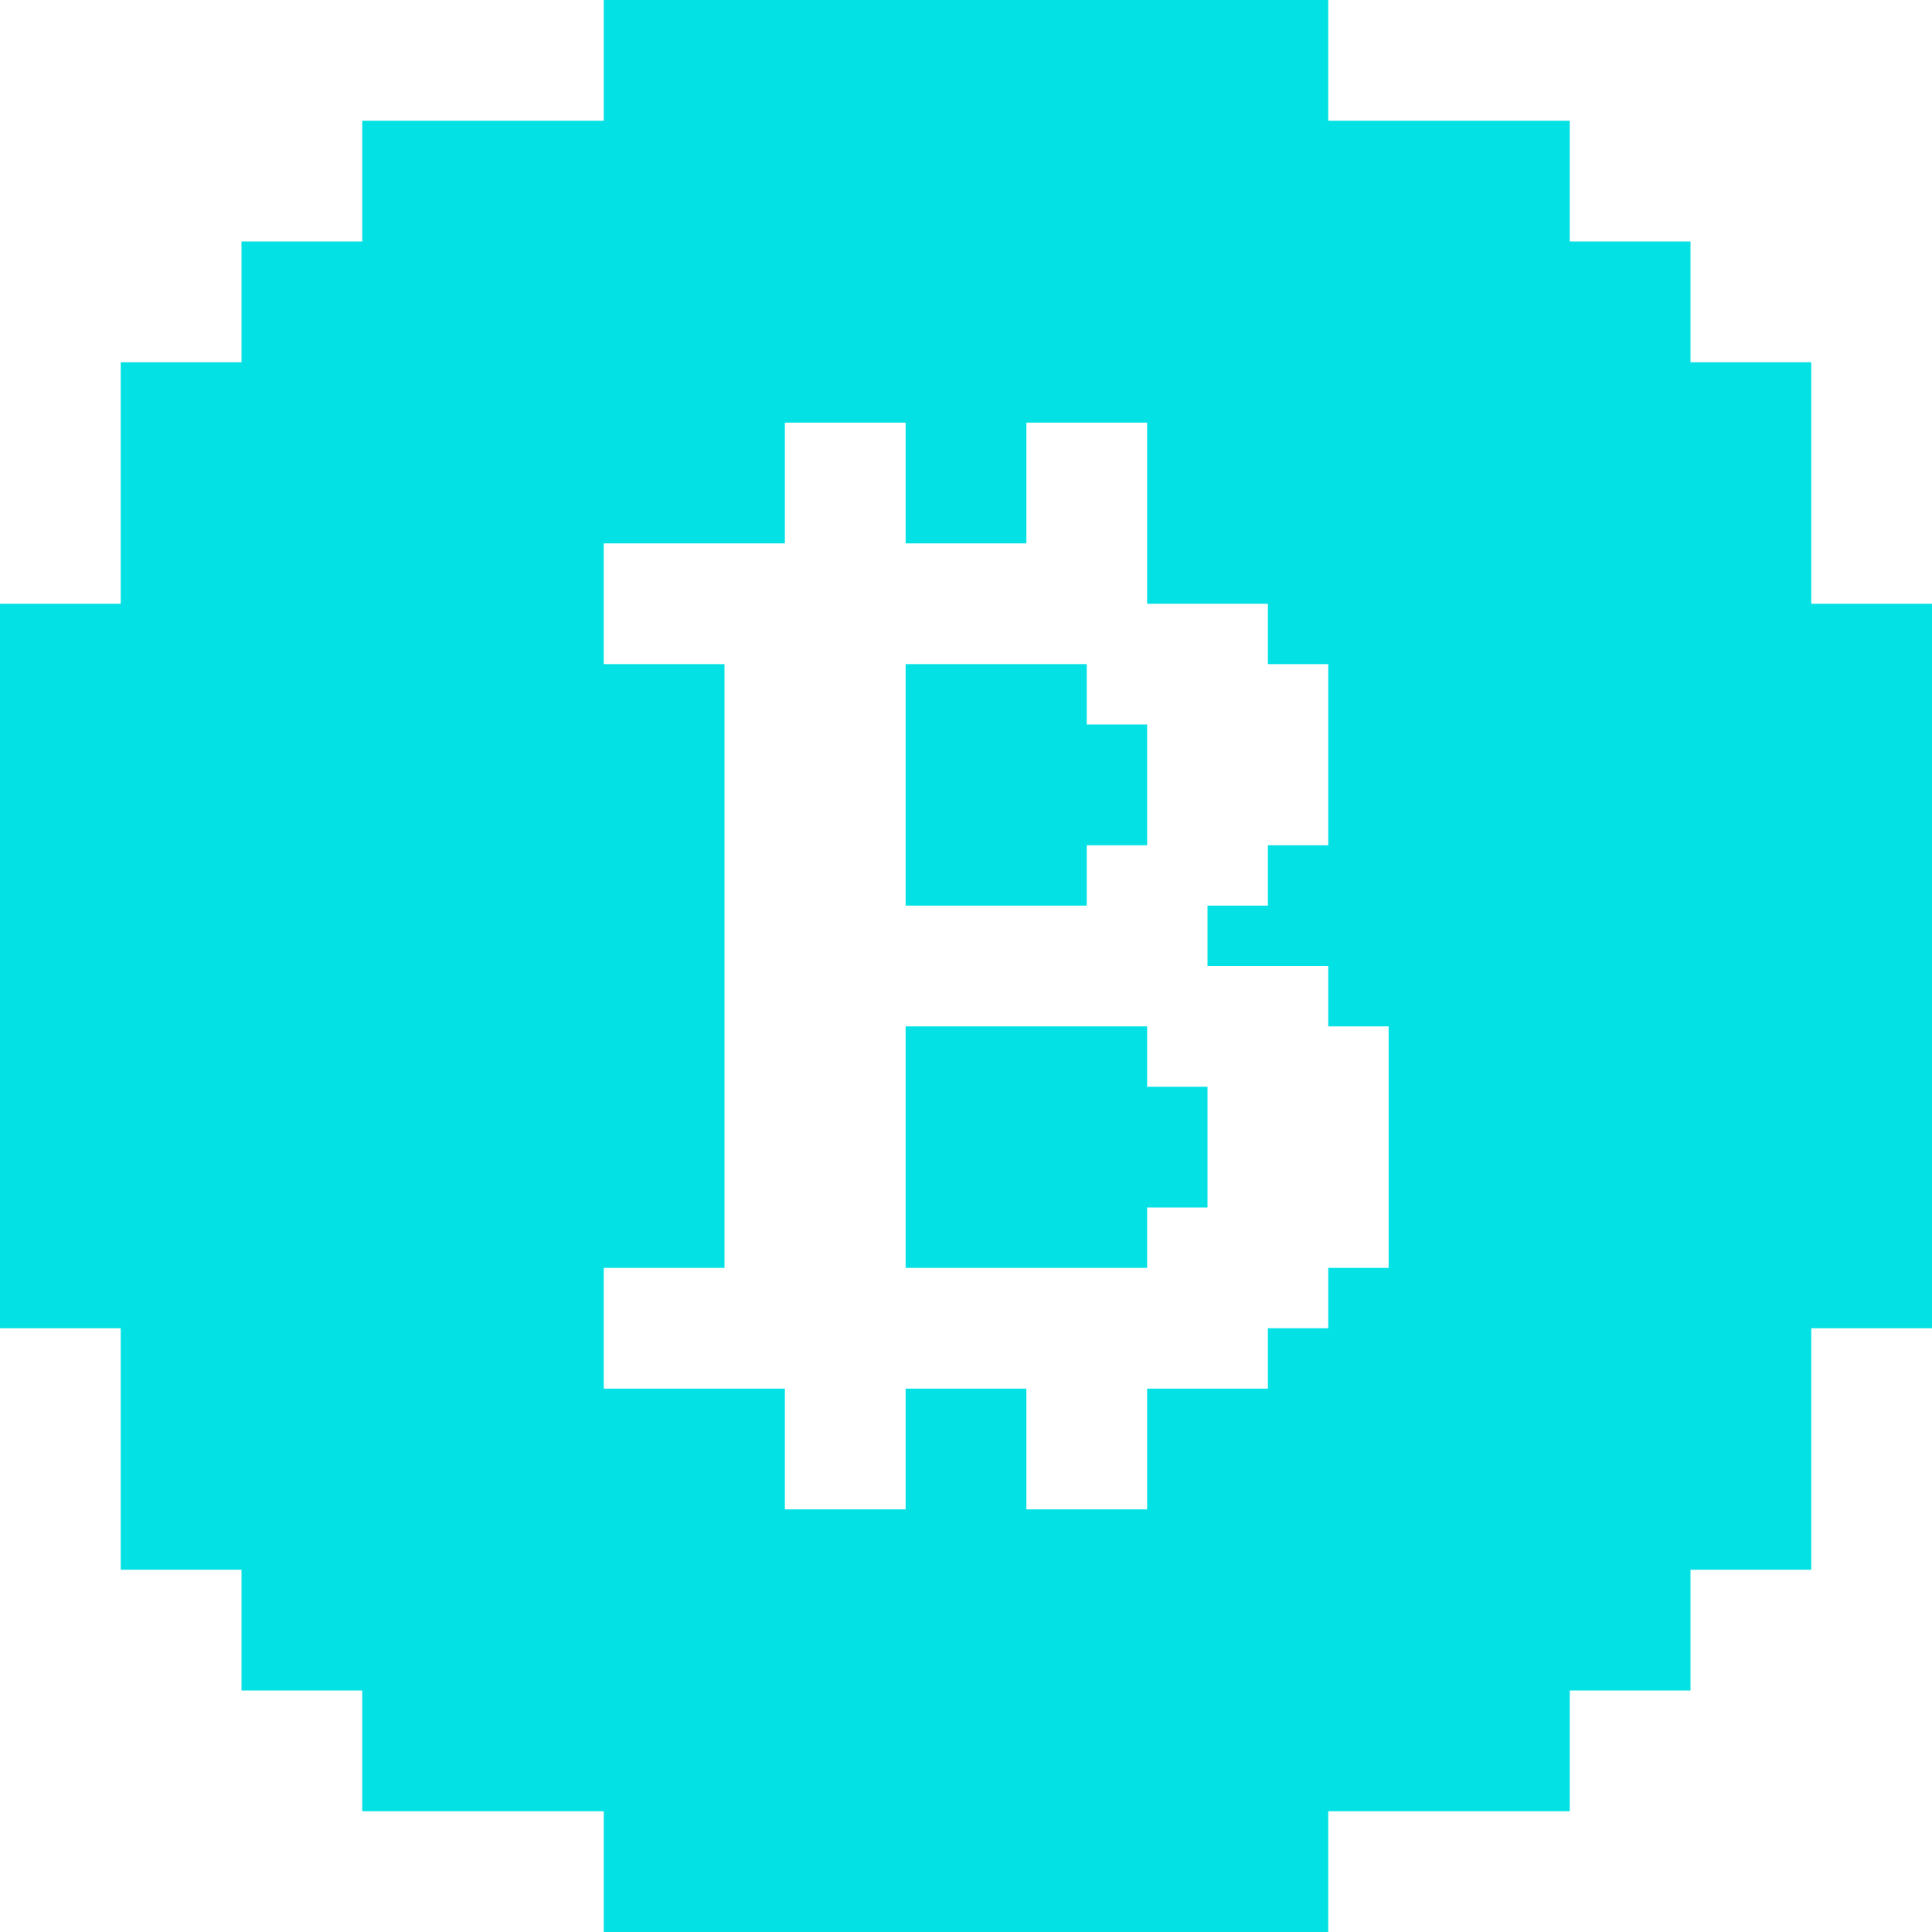 <svg xmlns="http://www.w3.org/2000/svg" width="32" height="32" fill="none" viewBox="0 0 32 32">
    <path fill="#03E1E4" fill-rule="evenodd" d="M10 0v2H6v2H4v2H2v4H0v12h2v4h2v2h2v2h4v2h12v-2h4v-2h2v-2h2v-4h2V10h-2V6h-2V4h-2V2h-4V0H10zm5 7h-2v2h-3v2h2v10h-2v2h3v2h2v-2h2v2h2v-2h2v-1h1v-1h1v-4h-1v-1h-2v-1h1v-1h1v-3h-1v-1h-2V7h-2v2h-2V7zm0 4h3v1h1v2h-1v1h-3v-4zm0 10v-4h4v1h1v2h-1v1h-4z" clip-rule="evenodd"/>
</svg>
